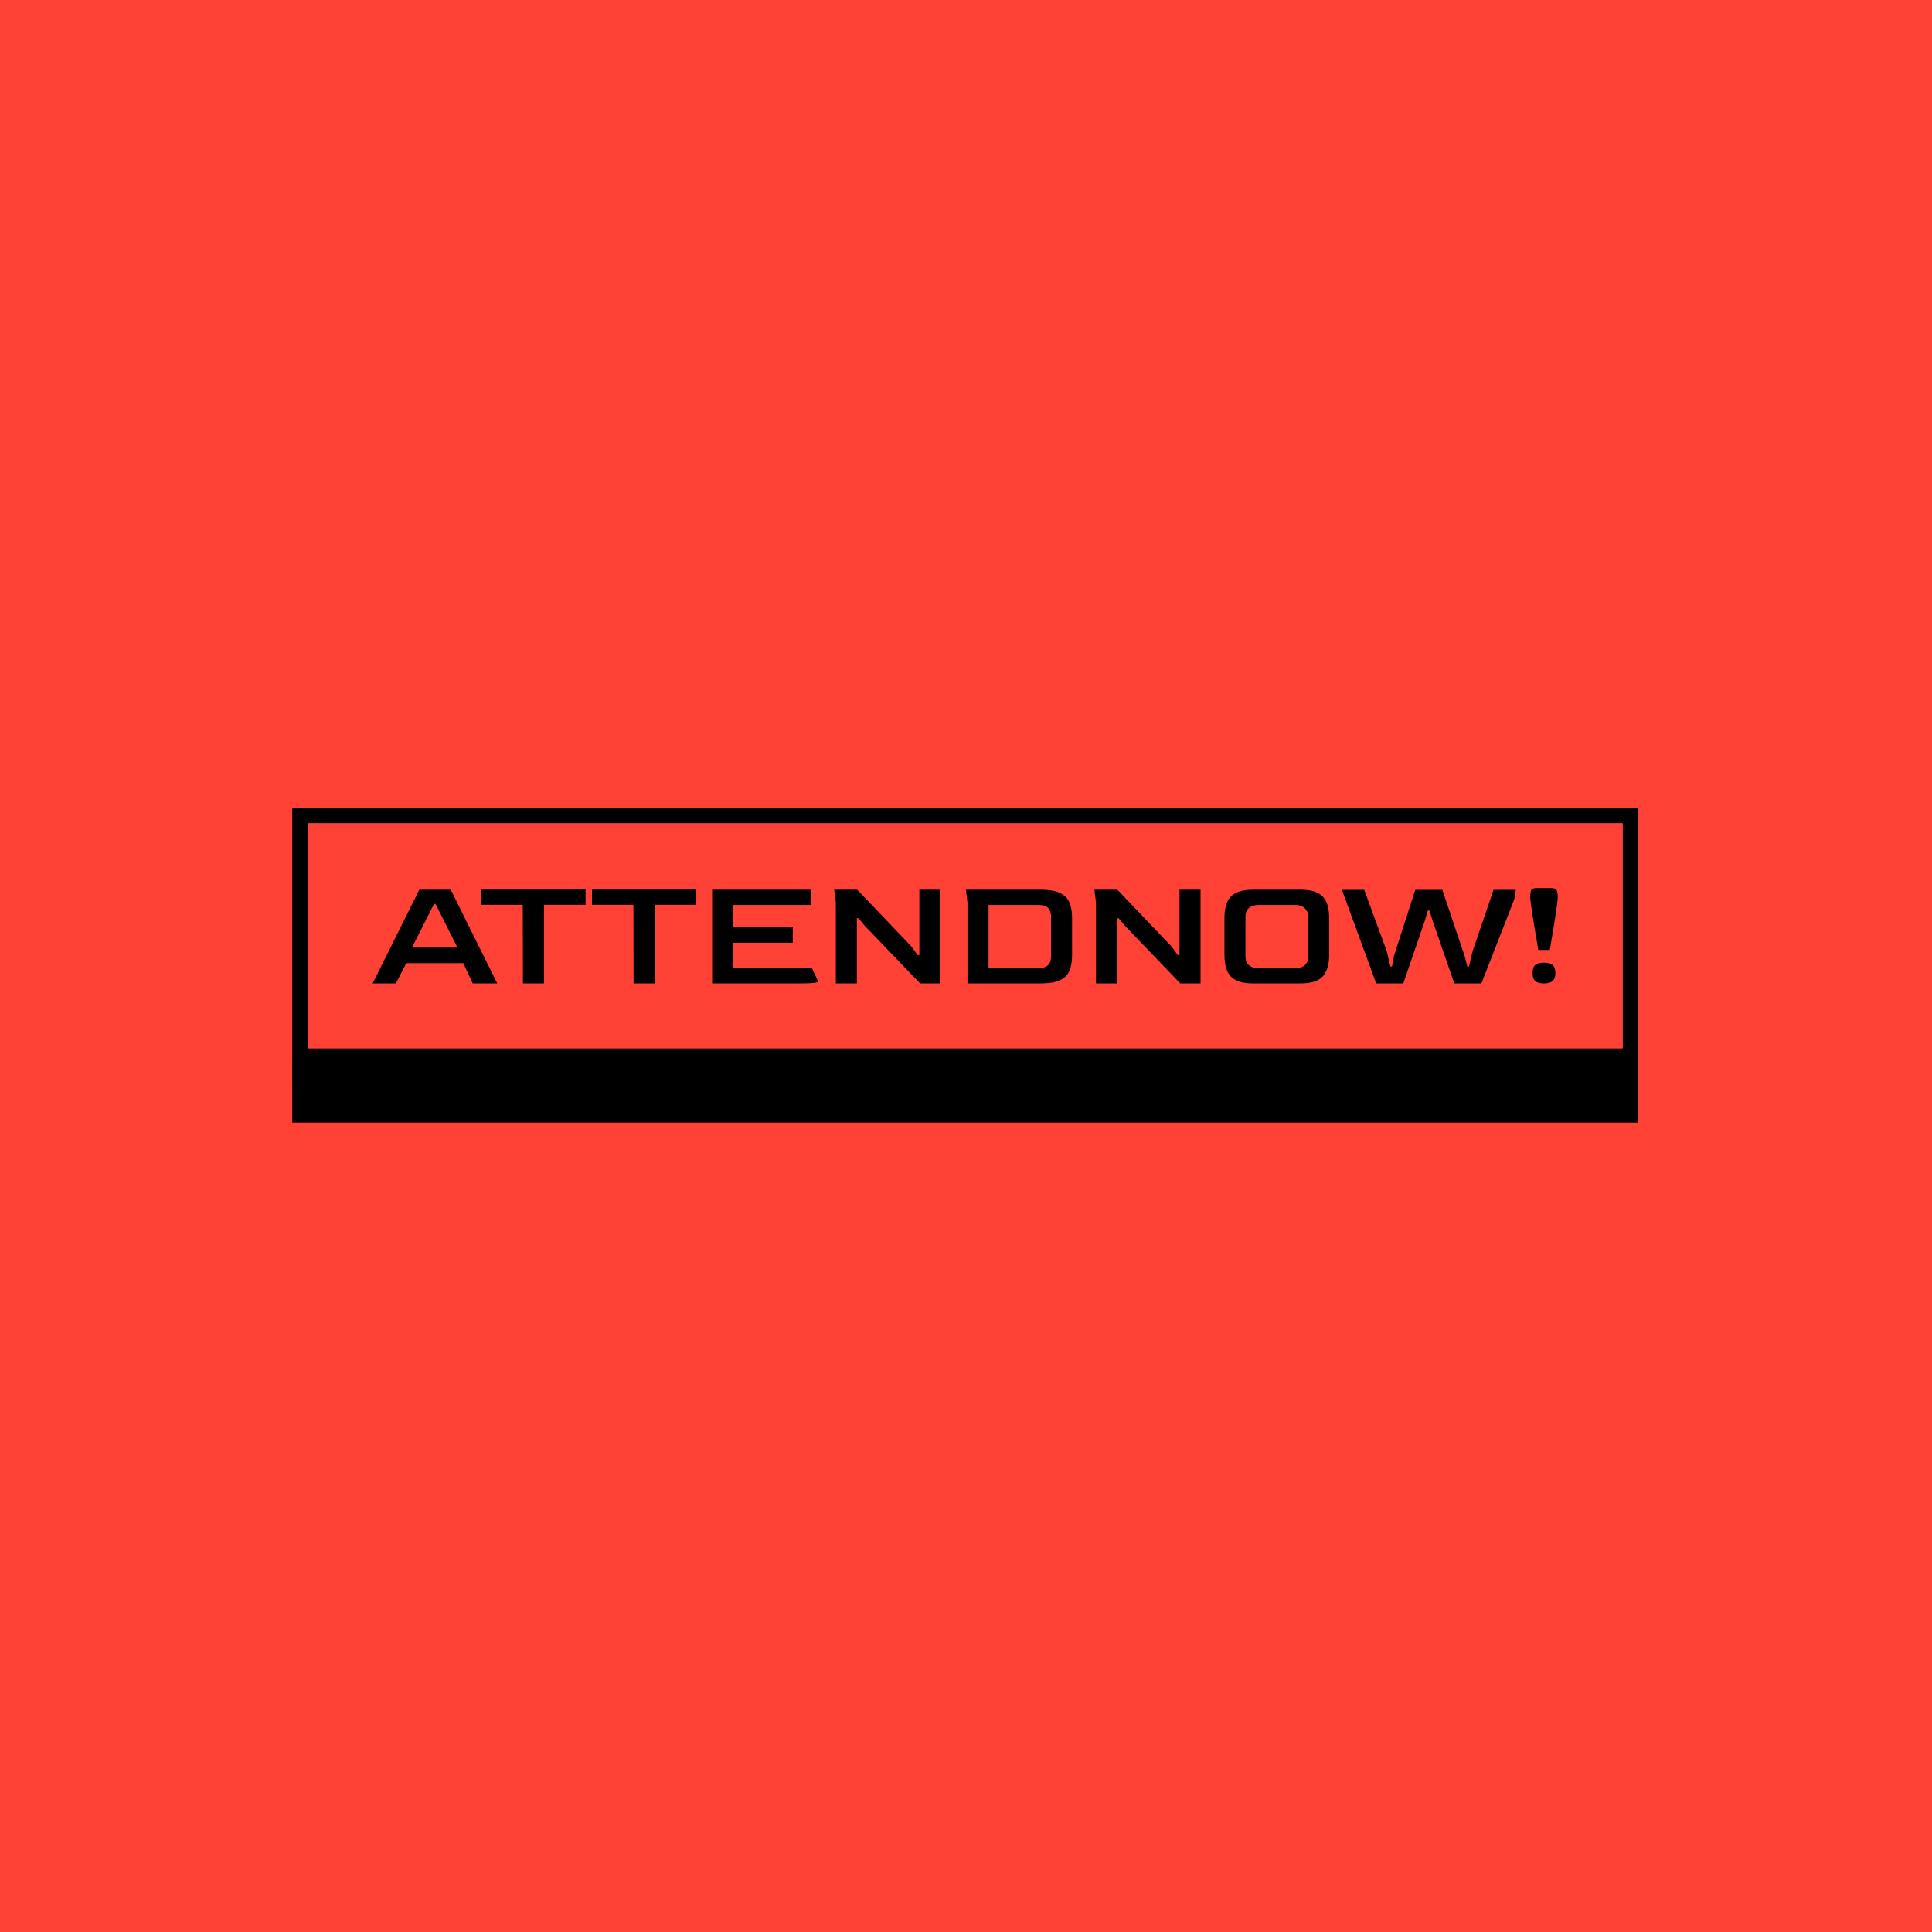 <svg xmlns="http://www.w3.org/2000/svg" version="1.1" xmlns:xlink="http://www.w3.org/1999/xlink" xmlns:svgjs="http://svgjs.dev/svgjs" width="1000" height="1000" viewBox="0 0 1000 1000"><rect width="1000" height="1000" fill="#ff4136"></rect><g transform="matrix(0.7,0,0,0.7,149.576,417.697)"><svg viewBox="0 0 396 93" data-background-color="#ff4136" preserveAspectRatio="xMidYMid meet" height="234" width="1000" xmlns="http://www.w3.org/2000/svg" xmlns:xlink="http://www.w3.org/1999/xlink"><g id="tight-bounds" transform="matrix(1,0,0,1,0.24,0.229)"><svg viewBox="0 0 395.52 92.542" height="92.542" width="395.52"><g><svg viewBox="0 0 395.52 92.542" height="92.542" width="395.52"><g><svg viewBox="0 0 395.52 92.542" height="92.542" width="395.52"><g><svg viewBox="0 0 395.52 92.542" height="92.542" width="395.52"><g><rect width="395.52" height="75.229" fill="none" stroke-width="9.018" stroke="#000000" data-fill-palette-color="none" data-stroke-palette-color="tertiary"></rect><rect width="395.52" height="17.313" y="75.229" fill="#000000" data-fill-palette-color="tertiary"></rect></g><g><svg viewBox="0 0 395.52 75.229" height="75.229" width="395.52"><g transform="matrix(1,0,0,1,23.608,23.608)"><svg width="348.305" viewBox="0 -29.9 371.73 29.9" height="28.014" data-palette-color="#000000"><path d="M7.3 0L0 0 14.65-29.4 24.5-29.4 39.1 0 31.4 0 28.45-6.35 10.55-6.35 7.3 0ZM19.25-24.9L12.35-11.25 26.6-11.25 19.75-24.9 19.25-24.9ZM53.75 0L47.15 0 47.1-24.65 34.1-24.65 34.1-29.45 66.8-29.45 66.8-24.65 53.75-24.65 53.75 0ZM88.45 0L81.85 0 81.8-24.65 68.8-24.65 68.8-29.45 101.5-29.45 101.5-24.65 88.45-24.65 88.45 0ZM133.79 0L106.49 0 106.49-29.4 137.59-29.4 137.59-24.6 113.09-24.6 113.09-17.7 131.79-17.7 131.79-12.75 113.09-12.75 113.09-4.8 137.79-4.8 139.79-0.55Q139.79-0.35 138.44-0.18 137.09 0 133.79 0L133.79 0ZM151.89 0L145.29 0 145.29-25.4 144.79-29.4 151.99-29.4 168.99-11.6 170.94-8.9 171.49-8.9 171.49-29.4 178.09-29.4 178.09 0 171.74 0 154.34-18.1 152.39-20.45 151.89-20.45 151.89 0ZM209.29 0L186.59 0 186.59-25.4 186.09-29.4 209.29-29.4Q213.34-29.4 215.51-28.4 217.69-27.4 218.54-25.43 219.39-23.45 219.39-20.5L219.39-20.5 219.39-8.95Q219.39-5.95 218.56-3.98 217.74-2 215.56-1 213.39 0 209.29 0L209.29 0ZM193.19-24.6L193.19-4.8 208.89-4.8Q212.74-4.8 212.79-8.35L212.79-8.35 212.79-21.1Q212.79-22.55 211.94-23.58 211.09-24.6 208.89-24.6L208.89-24.6 193.19-24.6ZM233.49 0L226.89 0 226.89-25.4 226.39-29.4 233.59-29.4 250.59-11.6 252.54-8.9 253.09-8.9 253.09-29.4 259.69-29.4 259.69 0 253.34 0 235.94-18.1 233.99-20.45 233.49-20.45 233.49 0ZM290.93 0L276.33 0Q272.83 0 270.83-1 268.83-2 268.01-4 267.18-6 267.18-8.95L267.18-8.95 267.18-20.5Q267.18-23.4 267.98-25.38 268.78-27.35 270.78-28.38 272.78-29.4 276.33-29.4L276.33-29.4 290.93-29.4Q294.43-29.4 296.41-28.38 298.38-27.35 299.21-25.38 300.03-23.4 300.03-20.5L300.03-20.5 300.03-8.95Q300.03-4.55 298.08-2.27 296.13 0 290.93 0L290.93 0ZM277.78-4.8L277.78-4.8 289.53-4.8Q291.38-4.8 292.41-5.75 293.43-6.7 293.43-8.35L293.43-8.35 293.43-21.1Q293.43-22.55 292.38-23.58 291.33-24.6 289.53-24.6L289.53-24.6 277.78-24.6Q275.98-24.6 274.88-23.65 273.78-22.7 273.78-21.1L273.78-21.1 273.78-8.35Q273.78-6.65 274.86-5.73 275.93-4.8 277.78-4.8ZM323.28 0L314.78 0 304.03-29.35 311.03-29.35 318.08-10.15 319.23-5.3 319.73-5.3 320.38-8.7 327.03-29.35 335.53-29.35 342.48-8.7 343.38-5.3 343.88-5.3 345.03-10.15 351.58-29.35 358.58-29.35 358.08-26.35 347.78 0 339.28 0 332.48-19.65 331.48-22.85 330.98-22.85 330.03-19.65 323.28 0ZM369.23-10.5L365.63-10.5Q365.23-12.85 364.78-15.48 364.33-18.1 363.95-20.53 363.58-22.95 363.33-24.7 363.08-26.45 363.08-26.95L363.08-26.95Q363.08-28.4 363.35-29.15 363.63-29.9 365.08-29.9L365.08-29.9 369.73-29.9Q371.08-29.9 371.4-29.18 371.73-28.45 371.73-26.95L371.73-26.95Q371.73-26.4 371.5-24.68 371.28-22.95 370.9-20.53 370.53-18.1 370.08-15.48 369.63-12.85 369.23-10.5L369.23-10.5ZM367.38 0L367.38 0Q365.53 0 364.68-0.75 363.83-1.5 363.83-3.25L363.83-3.25Q363.83-5.05 364.65-5.78 365.48-6.5 367.38-6.5L367.38-6.5Q369.28-6.5 370.13-5.78 370.98-5.05 370.98-3.25L370.98-3.25Q370.98-1.55 370.13-0.78 369.28 0 367.38 0Z" opacity="1" transform="matrix(1,0,0,1,0,0)" fill="#000000" class="undefined-text-0" data-fill-palette-color="primary" id="text-0"></path></svg></g></svg></g></svg></g></svg></g></svg></g><defs></defs></svg><rect width="395.52" height="92.542" fill="none" stroke="none" visibility="hidden"></rect></g></svg></g></svg>